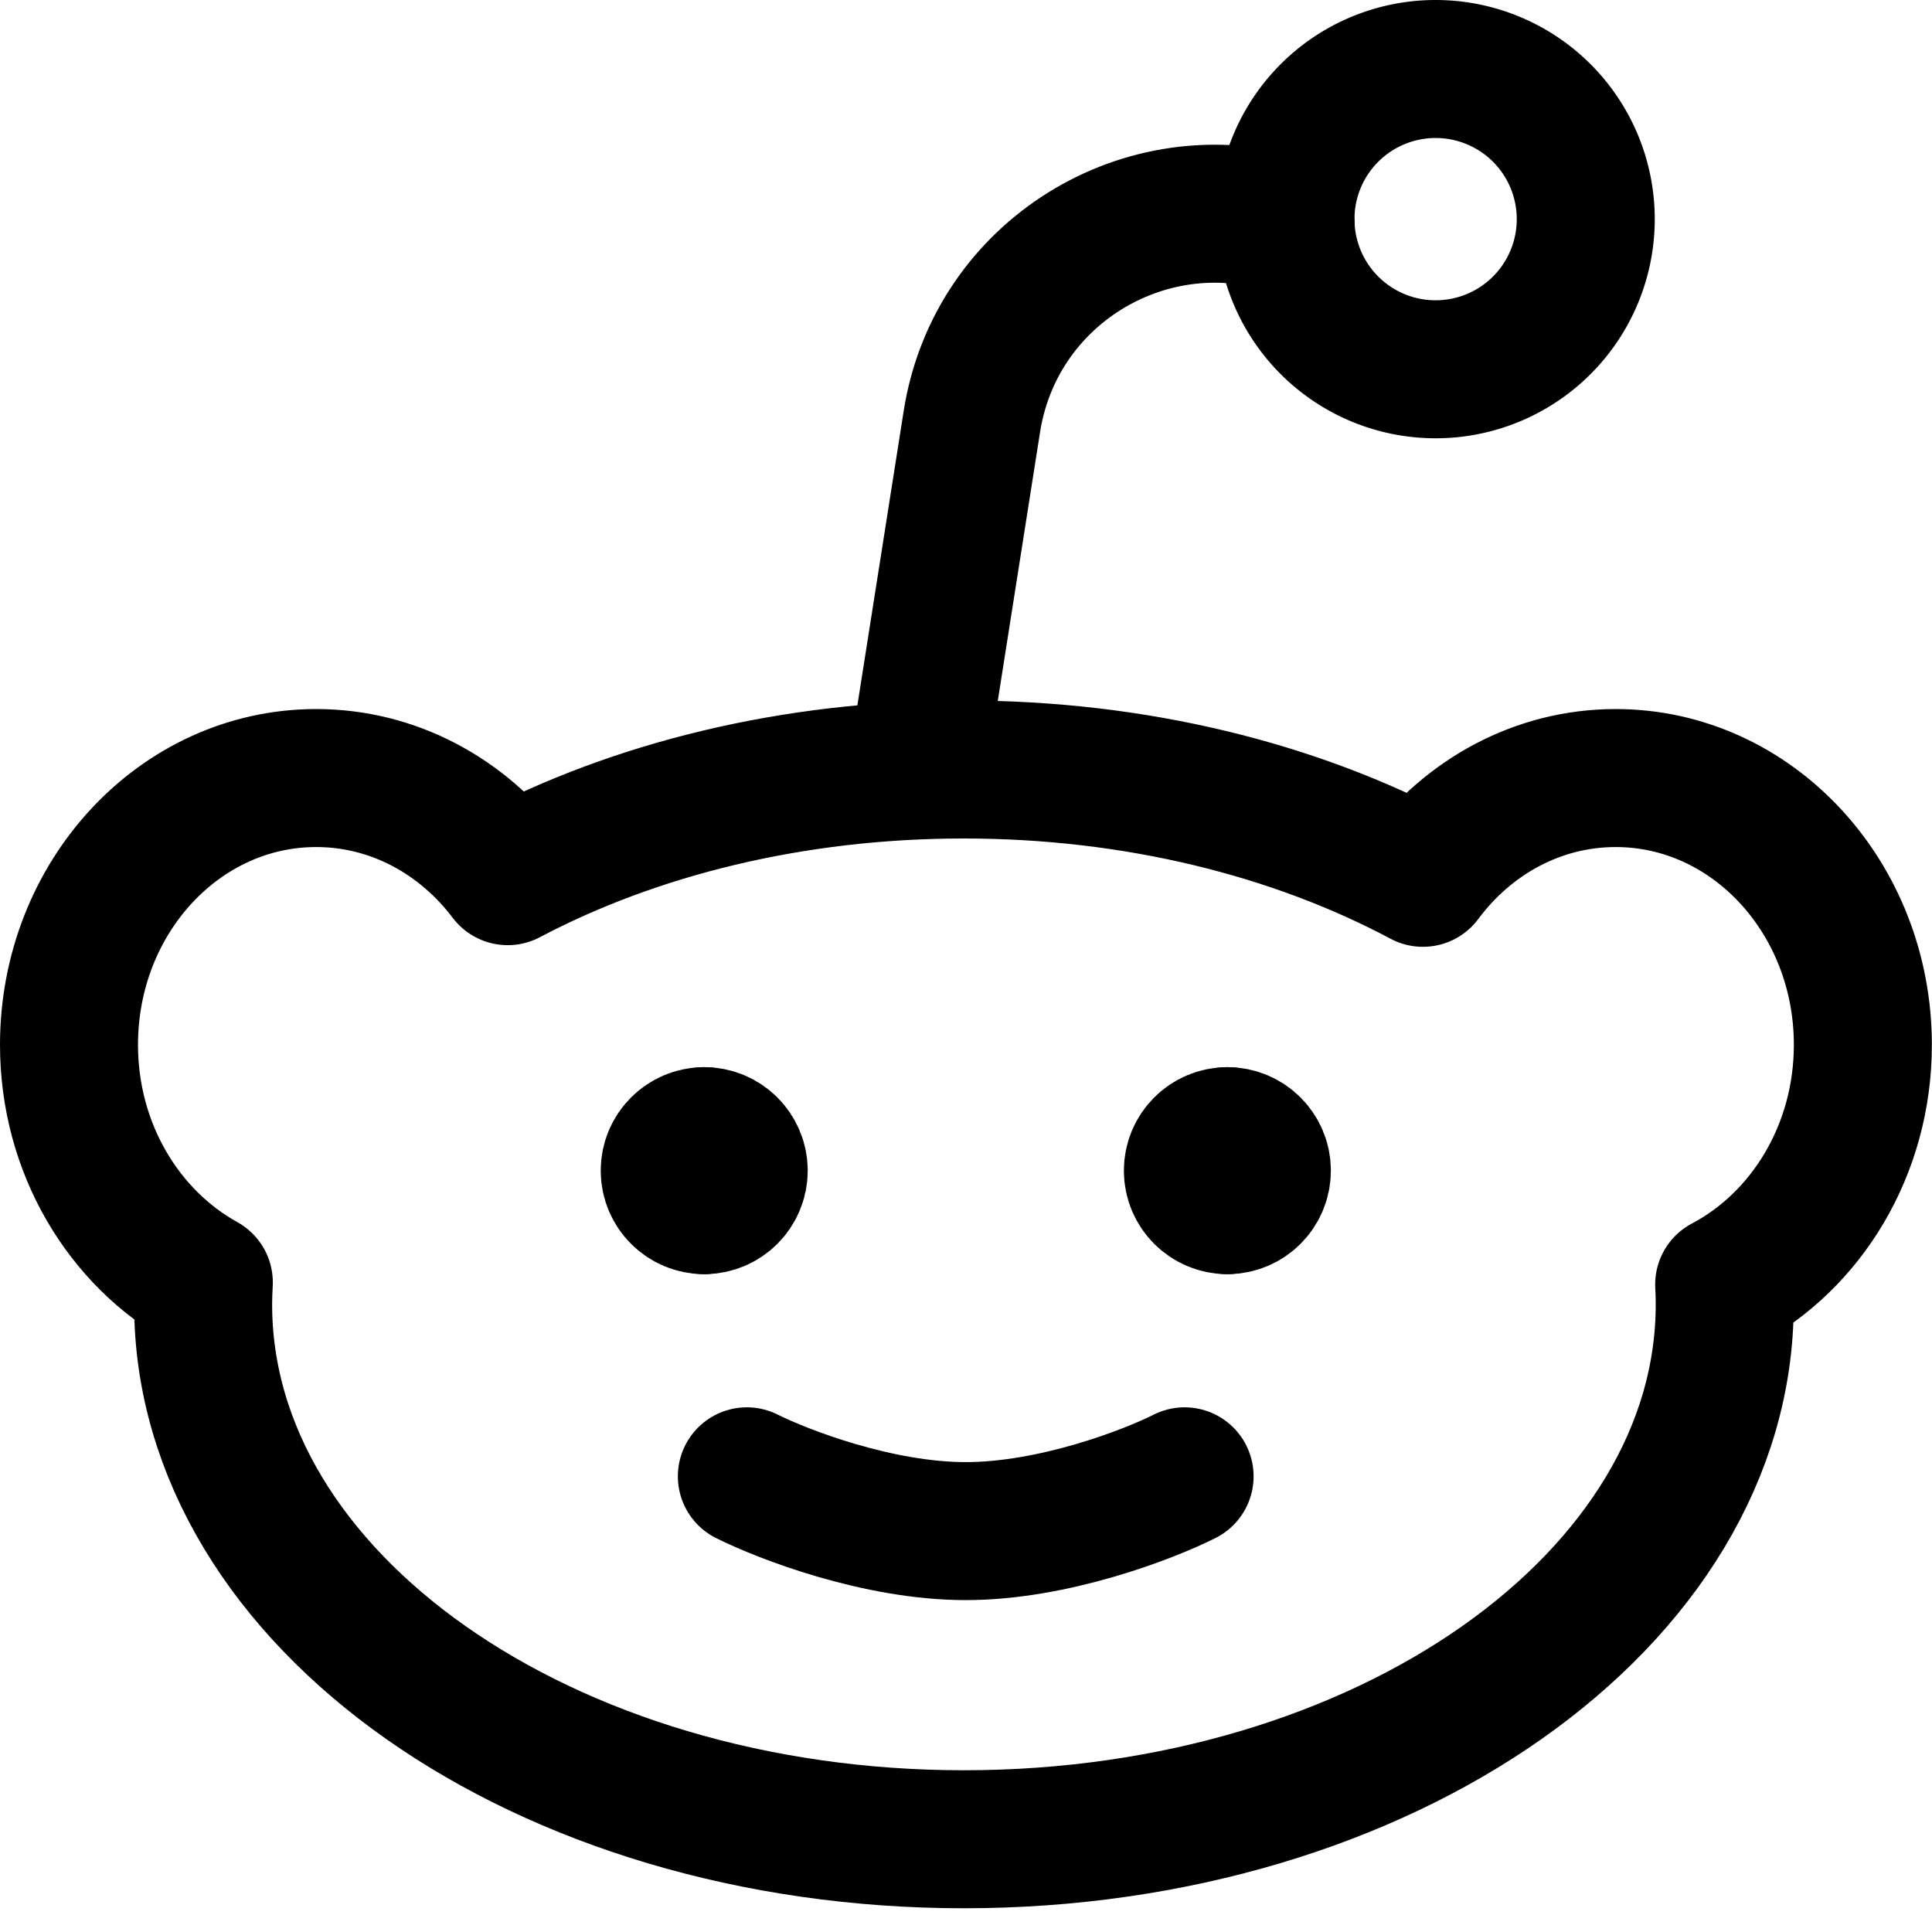 <svg xmlns="http://www.w3.org/2000/svg" fill="none" viewBox="0 0 14 14"><g id="reddit"><path id="Vector 528" stroke="#000000" stroke-linecap="round" stroke-linejoin="round" d="M5.412 10.698c0.264 0.132 0.952 0.397 1.586 0.397 0.635 0 1.322 -0.264 1.586 -0.397" stroke-width="1"></path><path id="Vector 527" stroke="#000000" stroke-linecap="round" stroke-linejoin="round" d="m6.645 5.582 0.397 -2.524c0.168 -1.083 1.255 -1.742 2.274 -1.433" stroke-width="1"></path><path id="Ellipse 50" stroke="#000000" stroke-linecap="round" stroke-linejoin="round" d="M9.315 1.588a1.088 1.088 0 1 0 2.176 0 1.088 1.088 0 1 0 -2.176 0" stroke-width="1"></path><path id="Union" stroke="#000000" stroke-linecap="round" stroke-linejoin="round" d="M12.498 9.452c0 2.141 -2.469 3.876 -5.513 3.876 -3.045 0 -5.513 -1.735 -5.513 -3.876 0 -0.053 0.002 -0.107 0.005 -0.159C0.897 8.972 0.5 8.322 0.5 7.571c0 -1.068 0.802 -1.933 1.791 -1.933 0.56 0 1.06 0.277 1.388 0.711 0.921 -0.486 2.065 -0.773 3.305 -0.773 1.25 0 2.402 0.292 3.327 0.785 0.328 -0.441 0.832 -0.723 1.397 -0.723 0.989 0 1.791 0.865 1.791 1.933 0 0.763 -0.41 1.423 -1.005 1.737 0.003 0.048 0.004 0.096 0.004 0.144Z" stroke-width="1"></path><g id="Group 4546"><path id="Vector" stroke="#000000" stroke-linecap="round" stroke-linejoin="round" d="M5.103 8.733c-0.138 0 -0.25 -0.112 -0.25 -0.25s0.112 -0.25 0.25 -0.25" stroke-width="1"></path><path id="Vector_2" stroke="#000000" stroke-linecap="round" stroke-linejoin="round" d="M5.103 8.733c0.138 0 0.25 -0.112 0.25 -0.25s-0.112 -0.25 -0.25 -0.25" stroke-width="1"></path></g><g id="Group 4548"><path id="Vector_3" stroke="#000000" stroke-linecap="round" stroke-linejoin="round" d="M8.894 8.733c-0.138 0 -0.25 -0.112 -0.25 -0.25s0.112 -0.25 0.25 -0.25" stroke-width="1"></path><path id="Vector_4" stroke="#000000" stroke-linecap="round" stroke-linejoin="round" d="M8.894 8.733c0.138 0 0.25 -0.112 0.25 -0.25s-0.112 -0.25 -0.25 -0.25" stroke-width="1"></path></g></g></svg>